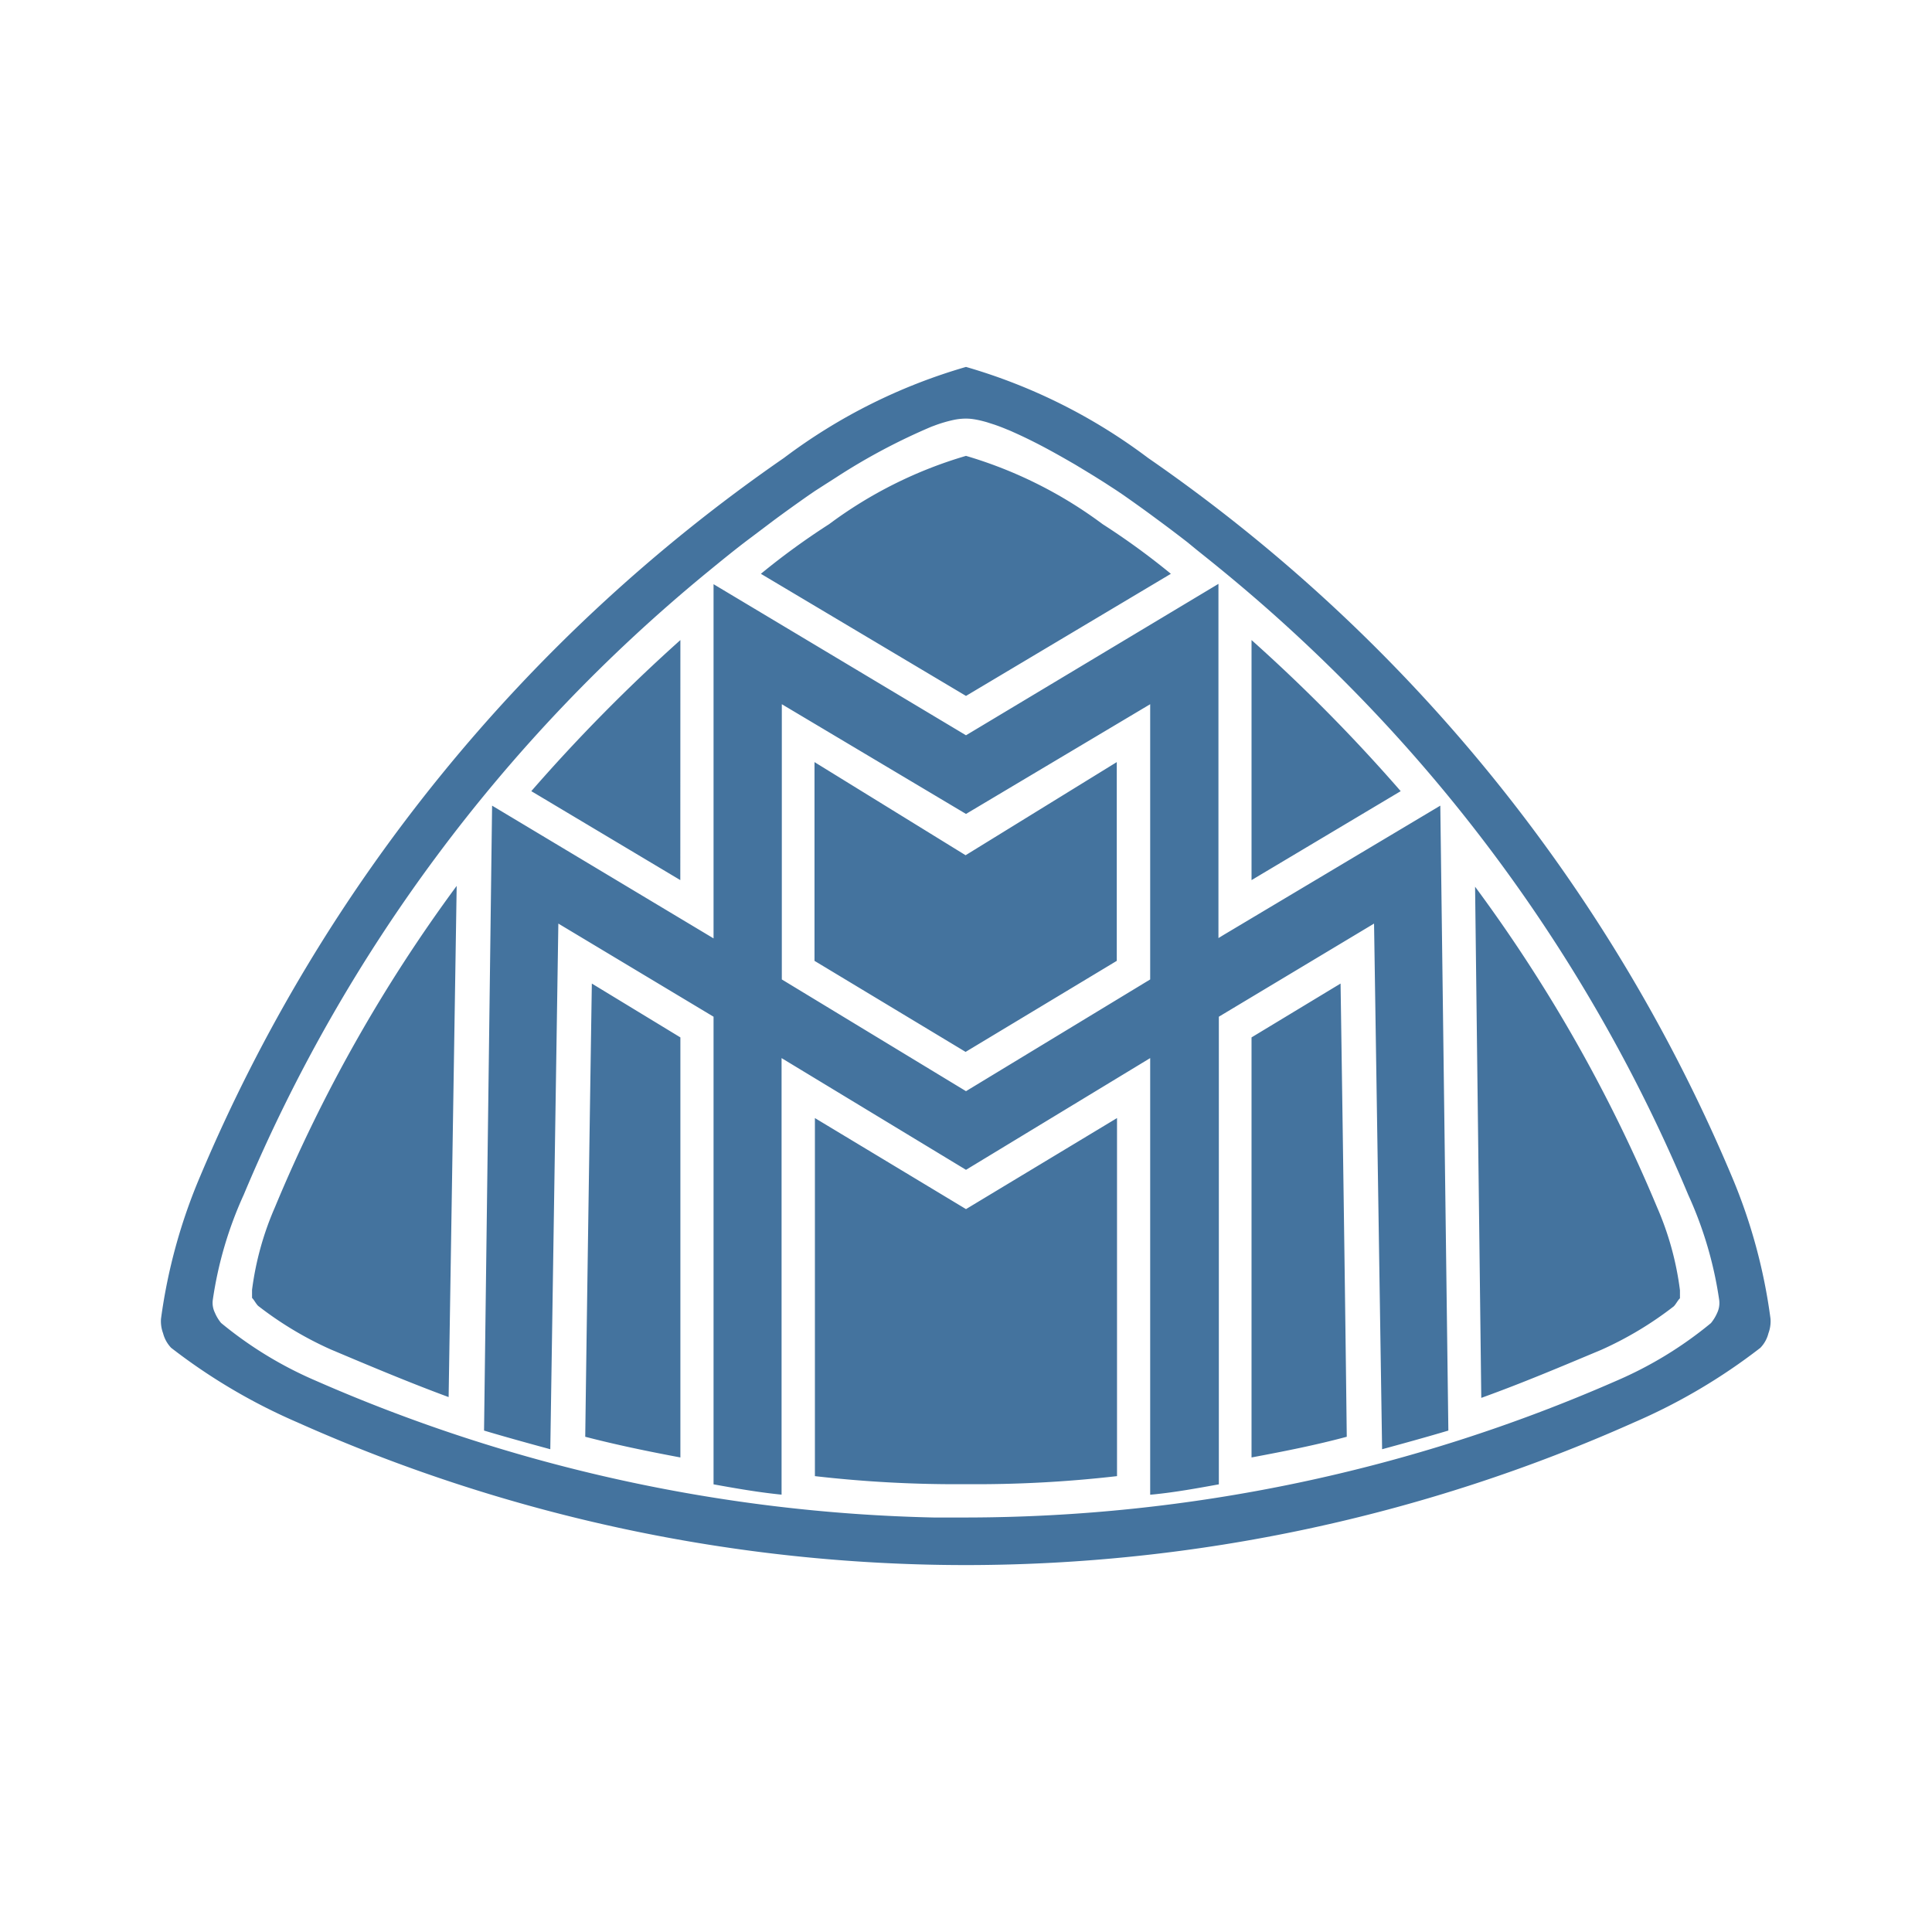 <?xml version="1.0" encoding="UTF-8"?>
<svg width="24px" fill="#44739e" height="24px" viewBox="0 0 24 24" version="1.1" xmlns="http://www.w3.org/2000/svg" xmlns:xlink="http://www.w3.org/1999/xlink">
            <path d="m 21.511,14.609 v 0 A 20.525,20.525 0 0 0 14.262,5.689 6.972,6.972 0 0 0 12,4.558 6.972,6.972 0 0 0 9.738,5.689 20.534,20.534 0 0 0 2.488,14.609 6.843,6.843 0 0 0 2,16.383 a 0.431,0.431 0 0 0 0.026,0.18 0.41,0.41 0 0 0 0.1,0.18 7.249,7.249 0 0 0 1.568,0.926 20.379,20.379 0 0 0 8.306,1.773 20.379,20.379 0 0 0 8.3,-1.773 7.249,7.249 0 0 0 1.568,-0.926 0.4,0.4 0 0 0 0.1,-0.18 0.431,0.431 0 0 0 0.026,-0.18 6.832,6.832 0 0 0 -0.483,-1.774 z M 3.928,17.154 A 4.847,4.847 0 0 1 2.746,16.434 0.518,0.518 0 0 1 2.669,16.306 0.278,0.278 0 0 1 2.643,16.151 4.8,4.8 0 0 1 3.028,14.841 19.984,19.984 0 0 1 8.782,7.112 C 8.964,6.963 9.148,6.812 9.335,6.673 L 9.616,6.461 C 9.758,6.356 9.902,6.253 10.046,6.152 L 10.055,6.146 10.071,6.135 10.093,6.12 10.122,6.1 10.158,6.077 10.2,6.05 10.248,6.019 10.3,5.986 10.386,5.931 A 7.636,7.636 0 0 1 11.572,5.3 L 11.61,5.286 A 1.684,1.684 0 0 1 11.853,5.215 0.746,0.746 0 0 1 12,5.2 a 0.641,0.641 0 0 1 0.085,0.006 1.148,1.148 0 0 1 0.127,0.026 c 0.023,0.006 0.046,0.012 0.069,0.02 l 0.072,0.023 c 0.049,0.017 0.1,0.036 0.152,0.058 q 0.039,0.015 0.078,0.033 l 0.04,0.018 c 0.093,0.042 0.189,0.089 0.284,0.138 0.137,0.071 0.272,0.147 0.4,0.221 l 0.047,0.027 0.134,0.081 0.1,0.061 0.118,0.074 0.022,0.014 0.072,0.047 0.042,0.027 0.035,0.023 0.077,0.052 c 0.131,0.092 0.262,0.185 0.391,0.281 l 0.084,0.062 c 0.107,0.079 0.213,0.16 0.318,0.241 l 0.122,0.1 c 0.091,0.073 0.183,0.146 0.273,0.22 q 0.771,0.628 1.478,1.33 a 19.912,19.912 0 0 1 4.352,6.46 4.8,4.8 0 0 1 0.385,1.31 0.288,0.288 0 0 1 -0.025,0.155 0.549,0.549 0 0 1 -0.078,0.128 4.847,4.847 0 0 1 -1.182,0.72 A 20.171,20.171 0 0 1 12,18.851 c -0.134,0 -0.267,0 -0.4,0 A 20.2,20.2 0 0 1 3.928,17.154 Z M 18.324,11.01 Z m -4.448,7.327 V 13.889 L 12,15.02 10.123,13.889 v 4.448 a 15.334,15.334 0 0 0 1.877,0.1 15.317,15.317 0 0 0 1.876,-0.1 z M 3.131,16.023 v 0.1 c 0.026,0.025 0.051,0.077 0.077,0.1 a 4.392,4.392 0 0 0 0.9,0.54 c 0.488,0.206 0.977,0.412 1.465,0.592 l 0.1,-6.35 A 18.964,18.964 0 0 0 3.414,15 3.75,3.75 0 0 0 3.131,16.023 Z m 12.416,-3.136 v 5.218 c 0.412,-0.077 0.8,-0.154 1.183,-0.257 -0.026,-2.262 -0.077,-5.63 -0.077,-5.63 z M 14.545,7.128 A 8.992,8.992 0 0 0 13.697,6.511 5.379,5.379 0 0 0 12,5.663 5.368,5.368 0 0 0 10.3,6.511 8.992,8.992 0 0 0 9.452,7.128 L 12,8.645 Z m -2.55,3.496 -1.877,-1.157 v 2.469 l 1.877,1.131 1.878,-1.131 V 9.467 Z M 7.27,17.848 c 0.386,0.1 0.771,0.18 1.182,0.257 v -5.218 l -1.1,-0.669 c 0,0 -0.052,3.368 -0.082,5.63 z m 12.622,-1.08 a 4.392,4.392 0 0 0 0.9,-0.54 c 0.026,-0.025 0.051,-0.077 0.077,-0.1 v -0.1 A 3.75,3.75 0 0 0 20.586,15 18.964,18.964 0 0 0 18.324,11.015 l 0.077,6.35 C 18.915,17.18 19.4,16.974 19.892,16.768 Z M 15.547,7.951 v 0 2.982 L 17.4,9.828 A 21.021,21.021 0 0 0 15.547,7.951 Z m -7.095,0 A 21.3,21.3 0 0 0 6.6,9.828 l 1.851,1.105 z M 12,14.532 v 0 l 2.288,-1.388 v 5.424 l 0.053,-0.005 c 0.265,-0.027 0.53,-0.075 0.8,-0.124 V 12.63 l 1.928,-1.157 0.1,6.53 c 0.283,-0.077 0.565,-0.155 0.823,-0.232 v 0 l -0.1,-7.763 -2.692,1.606 -0.064,0.039 v -4.4 L 12,9.134 8.864,7.257 v 0 4.4 l -2.751,-1.649 -0.1,7.763 v 0 c 0.257,0.077 0.54,0.155 0.823,0.232 l 0.1,-6.53 1.928,1.157 v 5.809 0 c 0.282,0.051 0.563,0.1 0.845,0.128 v 0 -5.423 z M 9.712,8.748 12,10.111 14.288,8.748 v 3.419 L 12,13.555 9.712,12.167 Z"/>

</svg>